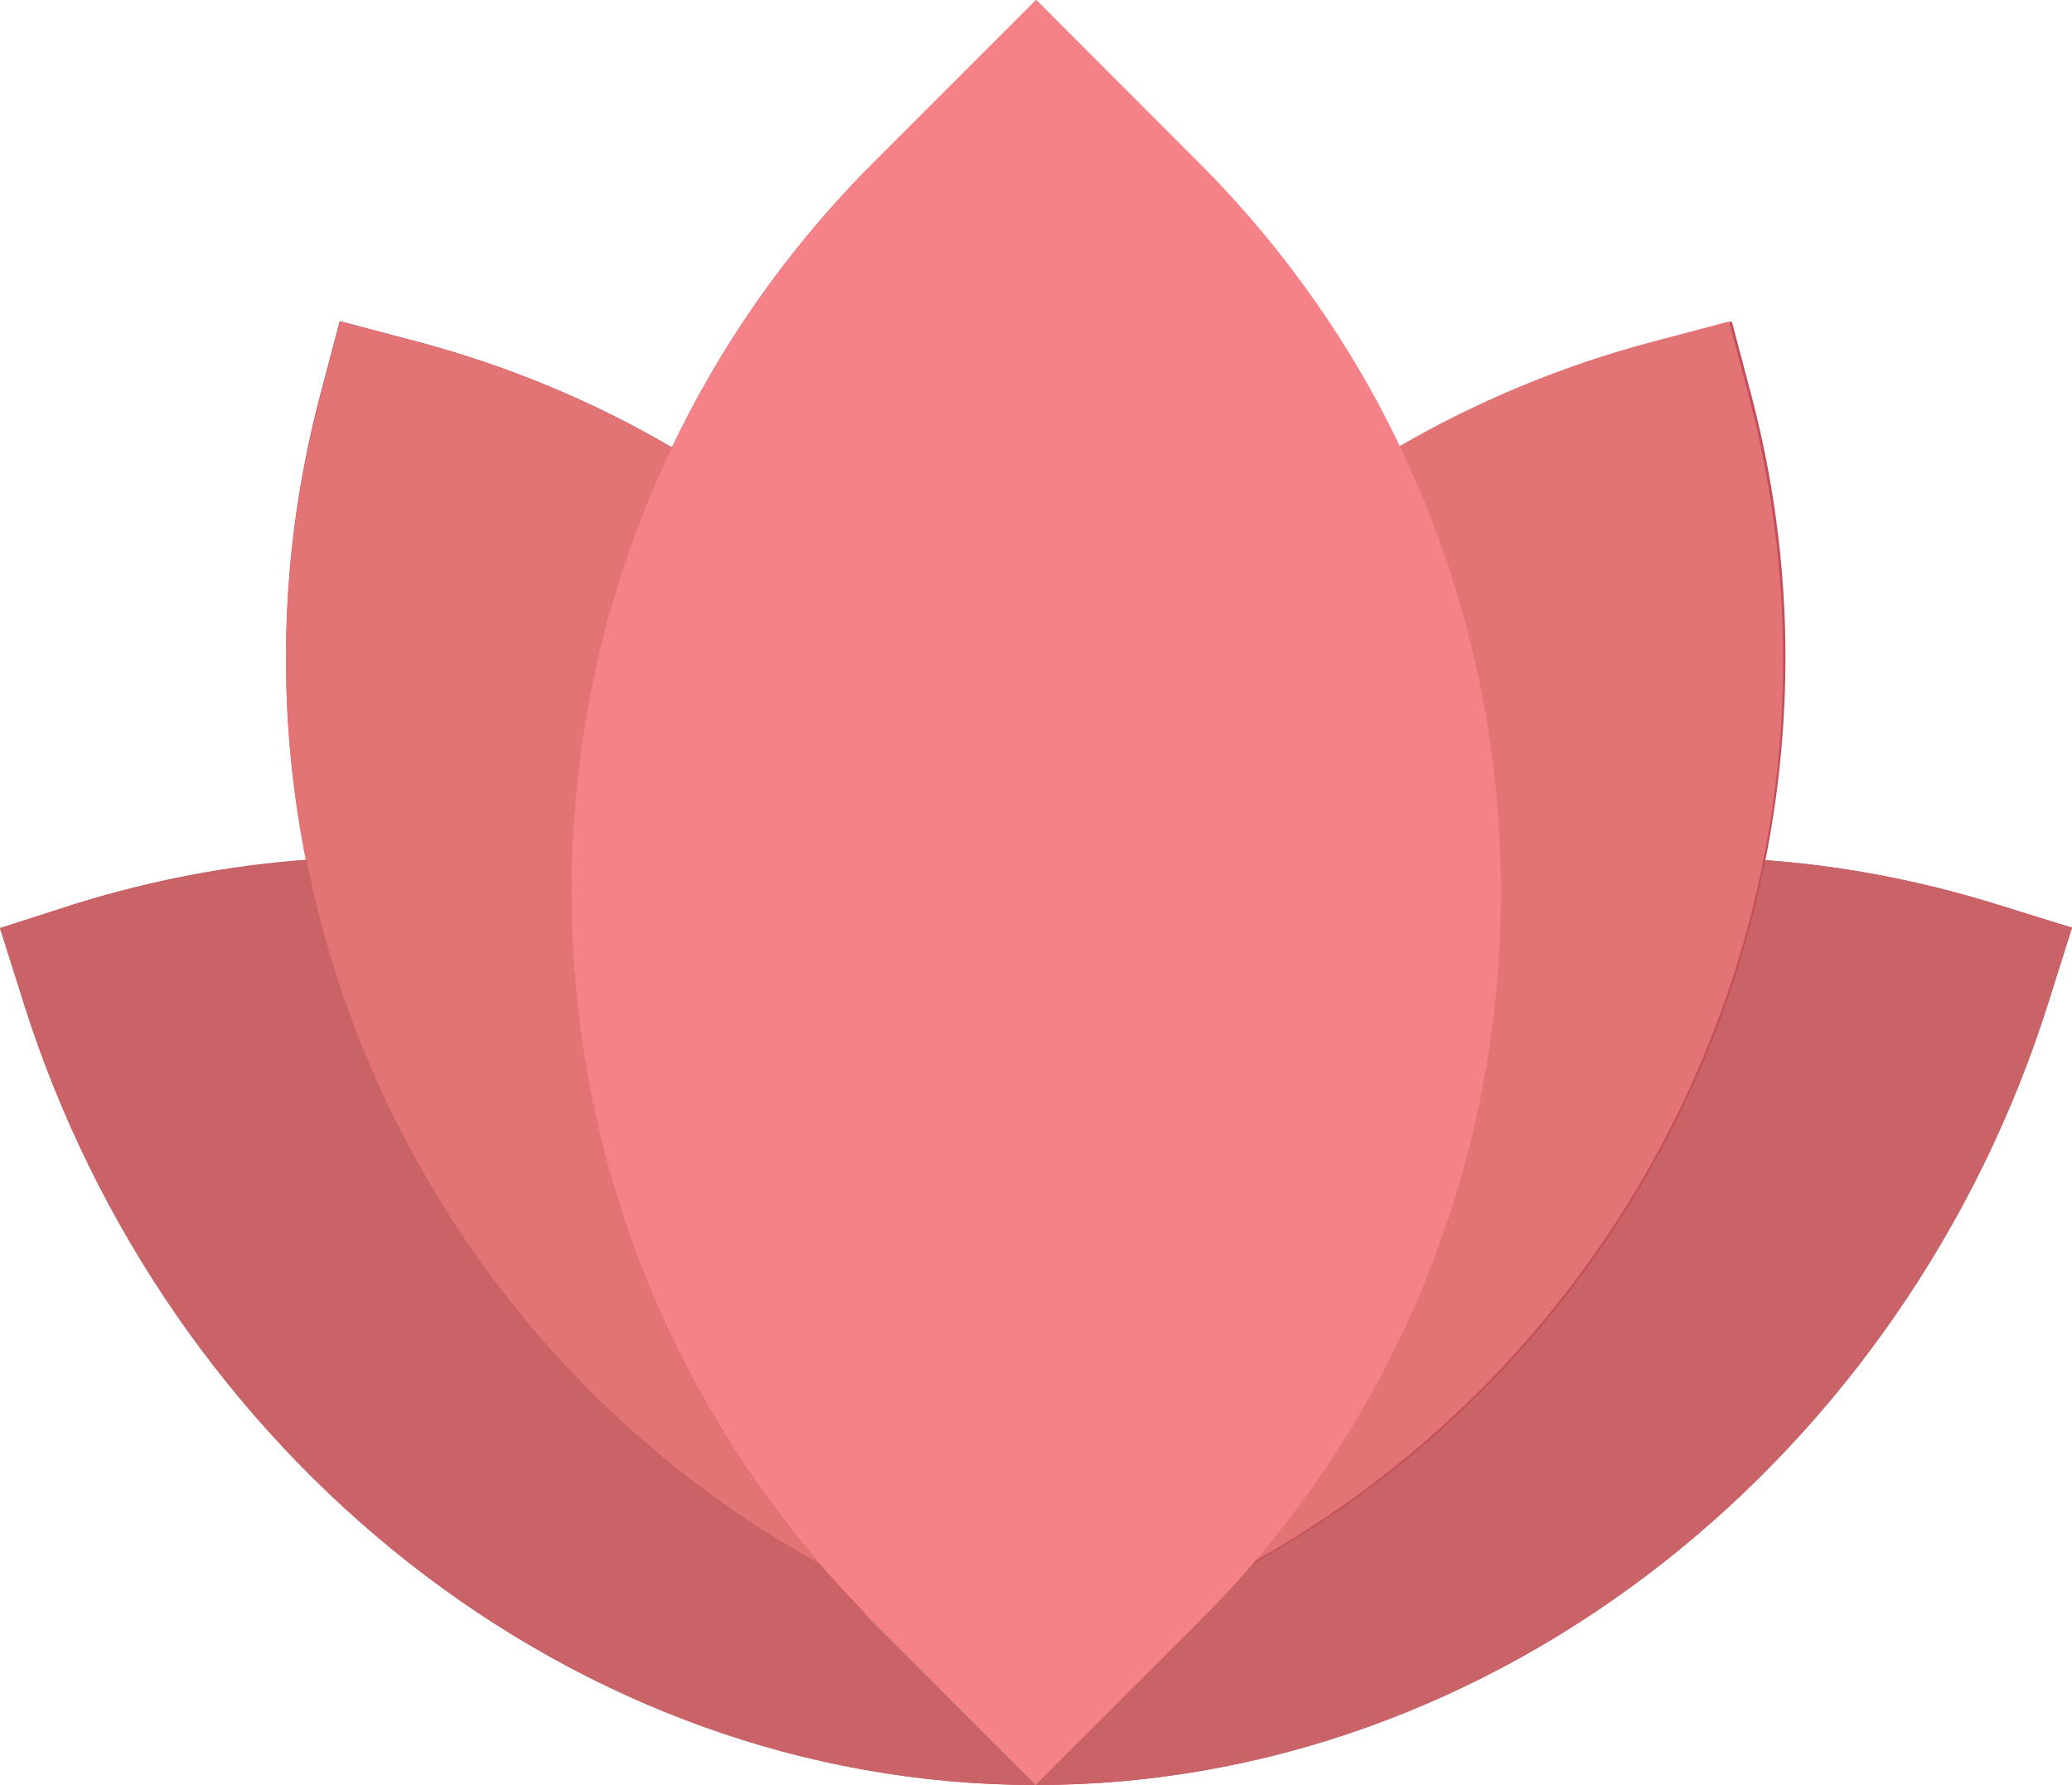 <?xml version="1.0" encoding="utf-8"?>
<!-- Generator: Adobe Illustrator 18.1.1, SVG Export Plug-In . SVG Version: 6.00 Build 0)  -->
<svg version="1.1" id="Layer_1" xmlns="http://www.w3.org/2000/svg" xmlns:xlink="http://www.w3.org/1999/xlink" x="0px" y="0px"
	 viewBox="0 0 512.3 441.4" enable-background="new 0 0 512.3 441.4" xml:space="preserve">
<g>
	<defs>
		<rect id="SVGID_1_" width="512.3" height="441.4"/>
	</defs>
	<clipPath id="SVGID_2_">
		<use xlink:href="#SVGID_1_"  overflow="visible"/>
	</clipPath>
	<path clip-path="url(#SVGID_2_)" fill="#C44E5A" d="M493.6,223.6c-19-5.9-38.1-9.5-57.1-10.9c7.3-36.7,6.8-75.6-3.3-114.3l-5-18.9
		l-18.9,5c-22.7,6-43.8,14.9-63.2,26.2h0c-12.1-25.4-28.7-49.2-49.7-70.3L256.2,0l-40.3,40.3c-21.5,21.5-38.3,45.9-50.5,71.9
		c0.2-0.5,0.4-1.1,0.7-1.6c-19.3-11.3-40.5-20.2-63.2-26.2l-18.9-5l-5,18.9c-10.1,38.7-10.7,77.6-3.3,114.3
		c-19,1.4-38.1,5-57.1,10.9L0,229.5l5.9,18.7C41,359.3,141.3,441.4,256.1,441.4l-40.3-40.3c-1-1-1.9-2.1-2.8-3.1
		c1,1,1.9,2.1,2.9,3.1l40.3,40.3l40.2-40.3c0,0,0,0,0,0c0,0,0,0,0,0l-40.2,40.3c114.8,0,215.1-82.1,250.2-193.3l5.9-18.7
		L493.6,223.6z"/>
	<path clip-path="url(#SVGID_2_)" fill="#C96368" d="M493.6,223.6c-19-5.9-38.1-9.5-57.1-10.9c-14.5,72.9-60.4,137.3-126.8,174l0,0
		c-4.2,4.9-8.6,9.8-13.2,14.4l-40.3,40.3c114.8,0,215.1-82.1,250.2-193.3l5.9-18.7L493.6,223.6z"/>
	<path clip-path="url(#SVGID_2_)" fill="#E27476" d="M79.1,98.4l5-18.9l18.9,5c22.7,6,43.8,14.9,63.2,26.2
		c-42.6,89.2-30.5,198,36.4,276C102.7,331.5,48.9,213.8,79.1,98.4"/>
	<path clip-path="url(#SVGID_2_)" fill="#C96368" d="M18.7,223.6c19-5.9,38.1-9.5,57.1-10.9c14.5,72.9,60.4,137.3,126.8,174
		c0,0,0,0,0,0c4.2,4.9,8.6,9.8,13.2,14.4l40.2,40.3C141.3,441.4,41,359.3,5.9,248.1L0,229.5L18.7,223.6z"/>
	<path clip-path="url(#SVGID_2_)" fill="#E27476" d="M432.5,98.4l-5-18.9l-18.9,5c-22.7,6-43.8,14.9-63.2,26.2
		c42.6,89.2,30.5,198-36.4,276C408.9,331.5,462.7,213.8,432.5,98.4"/>
	<path clip-path="url(#SVGID_2_)" fill="#F48288" d="M256.2,0l40.3,40.3c99.5,99.7,99.5,261,0,360.7l-40.3,40.3L215.9,401
		c-99.5-99.7-99.5-261,0-360.7L256.2,0z"/>
</g>
</svg>
